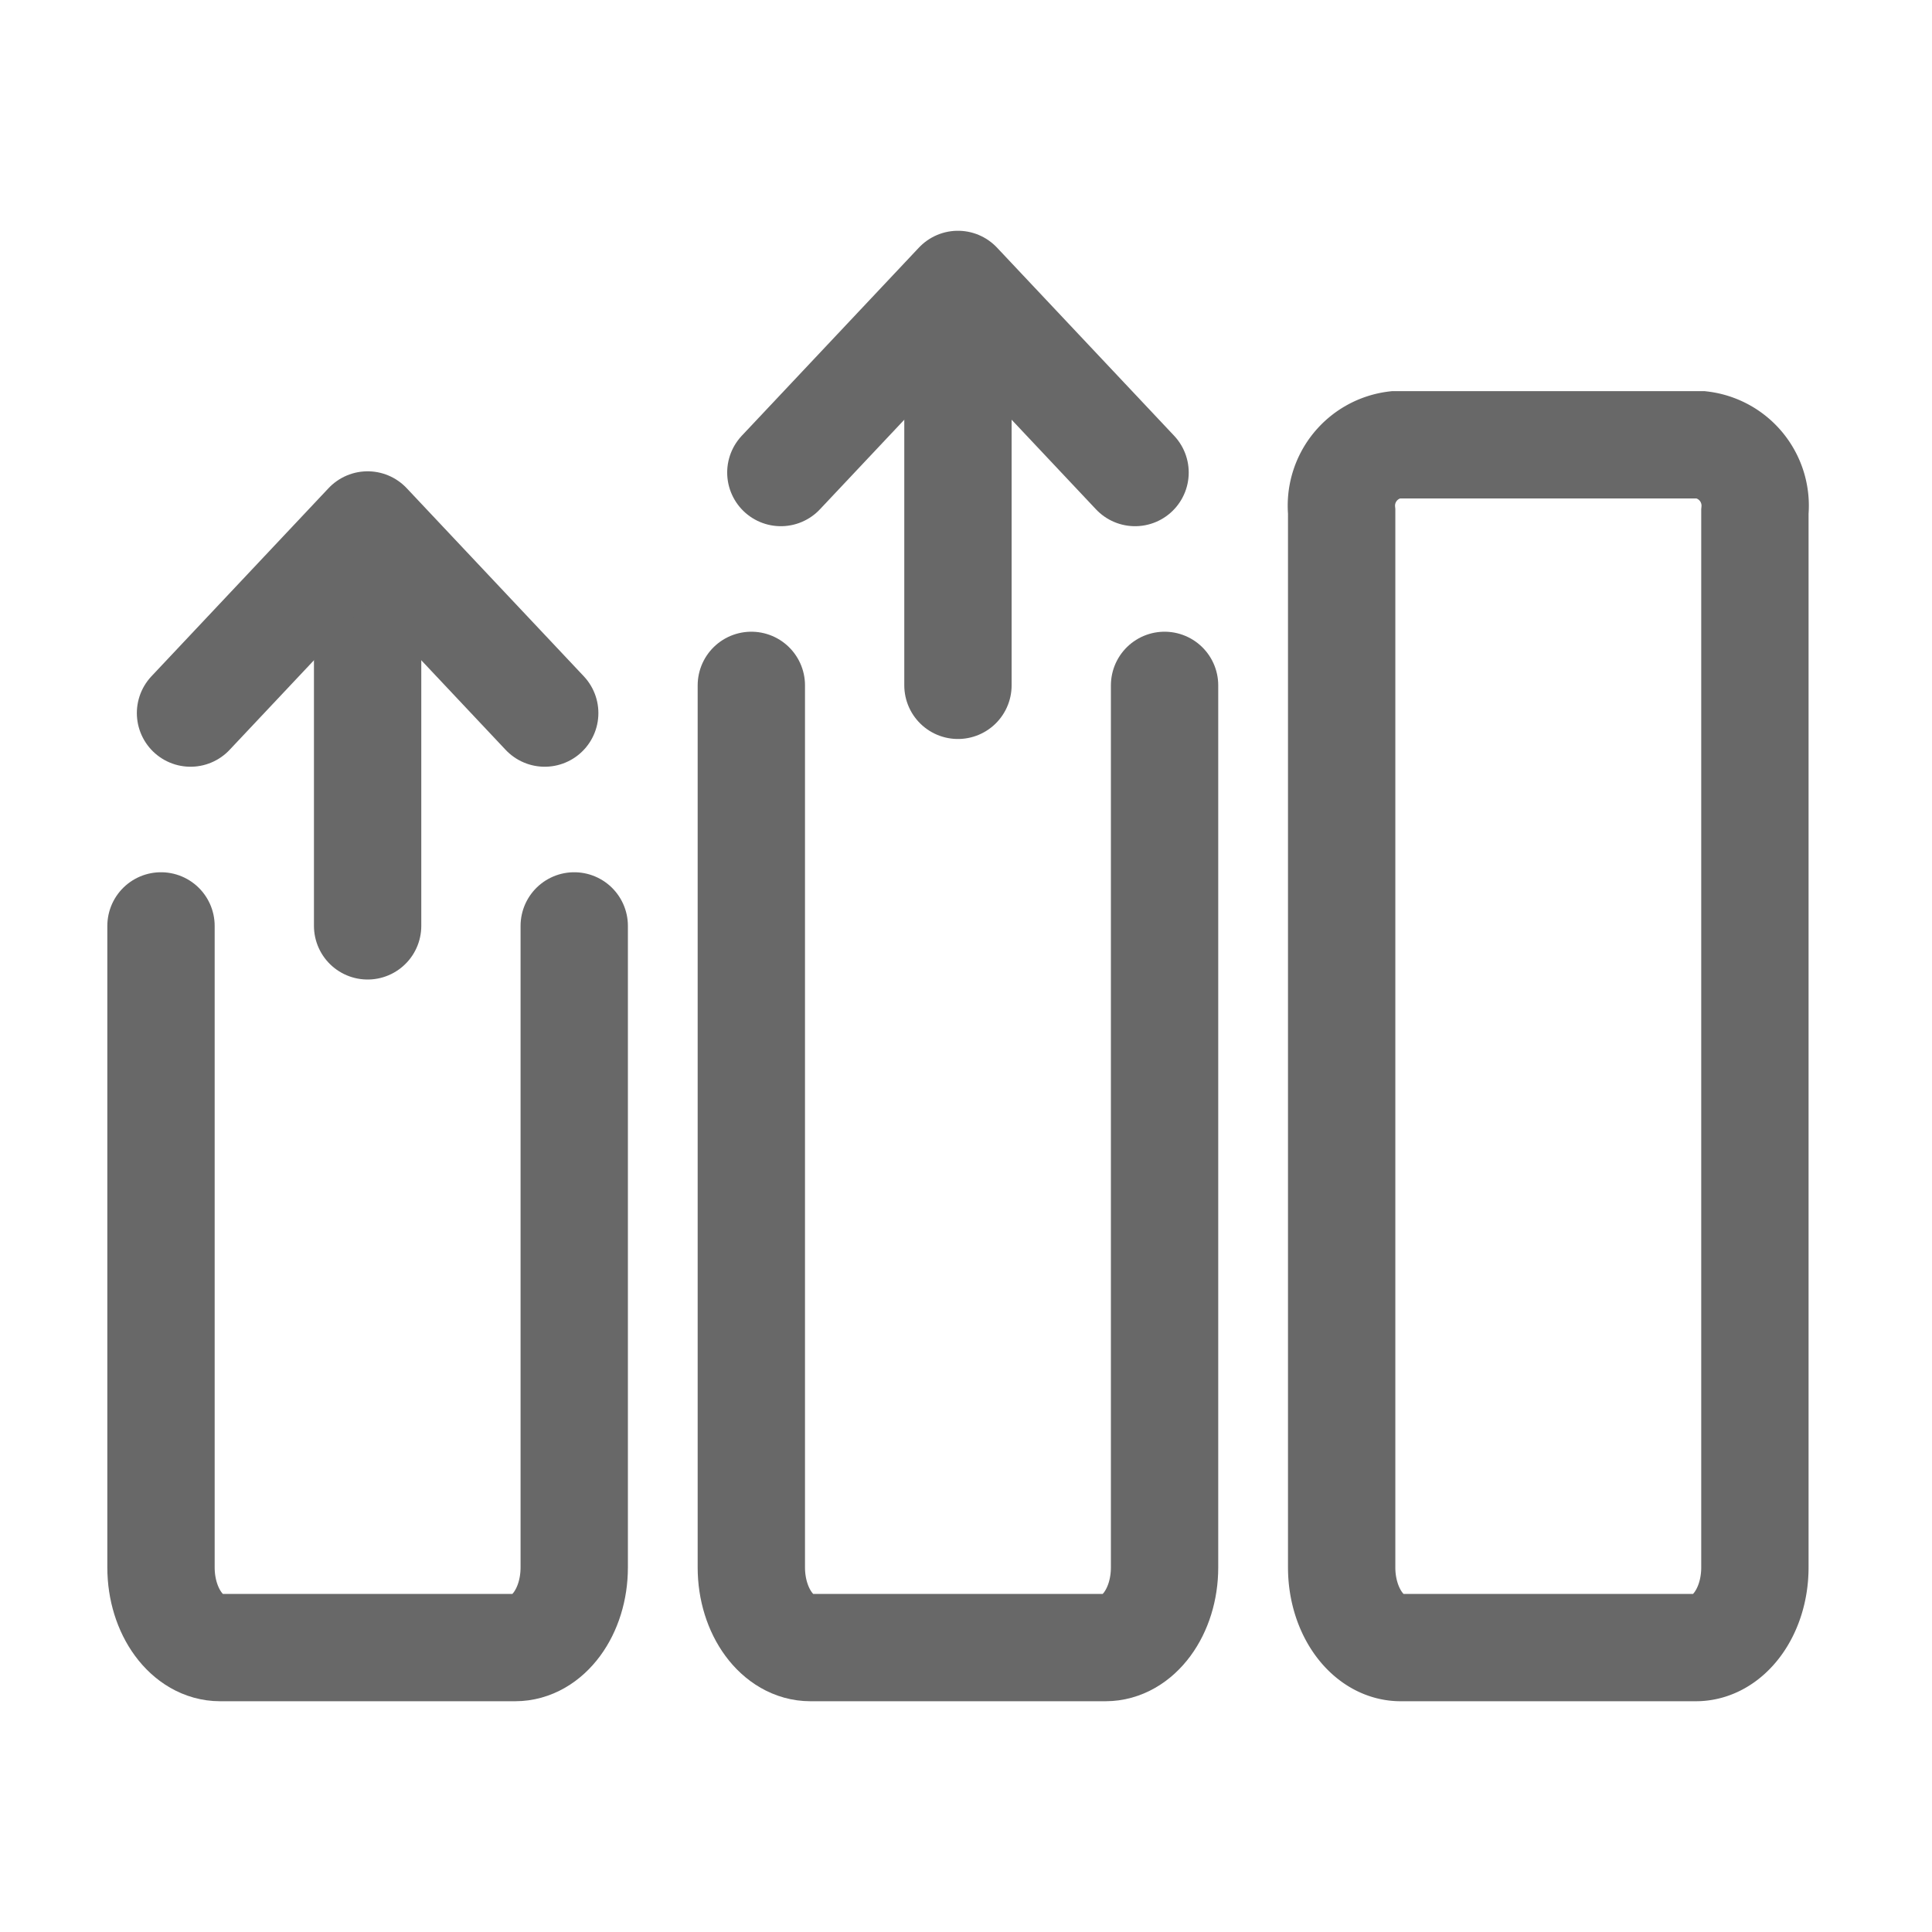 <svg xmlns="http://www.w3.org/2000/svg" width="36" height="36" viewBox="0 0 36 36">
  <defs>
    <style>
      .cls-1 {
        fill: #fff;
        stroke: #707070;
        opacity: 0;
      }

      .cls-2, .cls-3, .cls-5 {
        fill: none;
      }

      .cls-2, .cls-3 {
        stroke: #686868;
        stroke-linecap: round;
        stroke-width: 2px;
      }

      .cls-2 {
        stroke-miterlimit: 10;
      }

      .cls-3 {
        stroke-linejoin: round;
      }

      .cls-4 {
        stroke: none;
      }
    </style>
  </defs>
  <g id="标签栏-统计-未选中" transform="translate(-303 -618)">
    <g id="矩形_35" class="cls-1" transform="translate(303 618)">
      <rect class="cls-4" width="36" height="36"/>
      <rect class="cls-5" x="0.5" y="0.5" width="35" height="35"/>
    </g>
    <g id="组_72" transform="translate(-816.65 392.7)">
      <path id="路径_35" class="cls-2" d="M1130.35,240.2v11.953c0,.826-.492,1.494-1.1,1.494h-5.5c-.608,0-1.1-.669-1.1-1.494V240.2" transform="translate(0 2.353)"/>
      <g id="组_70" transform="translate(1123.2 235.082)">
        <line id="直线_11" class="cls-2" y2="7.435" transform="translate(3.3 0.035)"/>
        <path id="路径_36" class="cls-3" d="M1123.2,237.705l3.3-3.505,3.3,3.505" transform="translate(-1123.2 -234.2)"/>
      </g>
      <path id="路径_37" class="cls-2" d="M1141.35,236.6v16.435c0,.826-.492,1.494-1.1,1.494h-5.5c-.608,0-1.1-.669-1.1-1.494V236.6" transform="translate(0 1.471)"/>
      <g id="组_71" transform="translate(1134.2 230.6)">
        <line id="直线_12" class="cls-2" y2="7.435" transform="translate(3.3 0.035)"/>
        <path id="路径_38" class="cls-3" d="M1134.2,234.105l3.3-3.505,3.3,3.505" transform="translate(-1134.2 -230.6)"/>
      </g>
      <path id="路径_39" class="cls-2" d="M1151.35,233a1.143,1.143,0,0,1,1,1.245v19.673c0,.826-.492,1.494-1.1,1.494h-5.5c-.608,0-1.1-.669-1.1-1.494V234.245a1.143,1.143,0,0,1,1-1.245Z" transform="translate(0 0.588)"/>
    </g>
  </g>
</svg>
